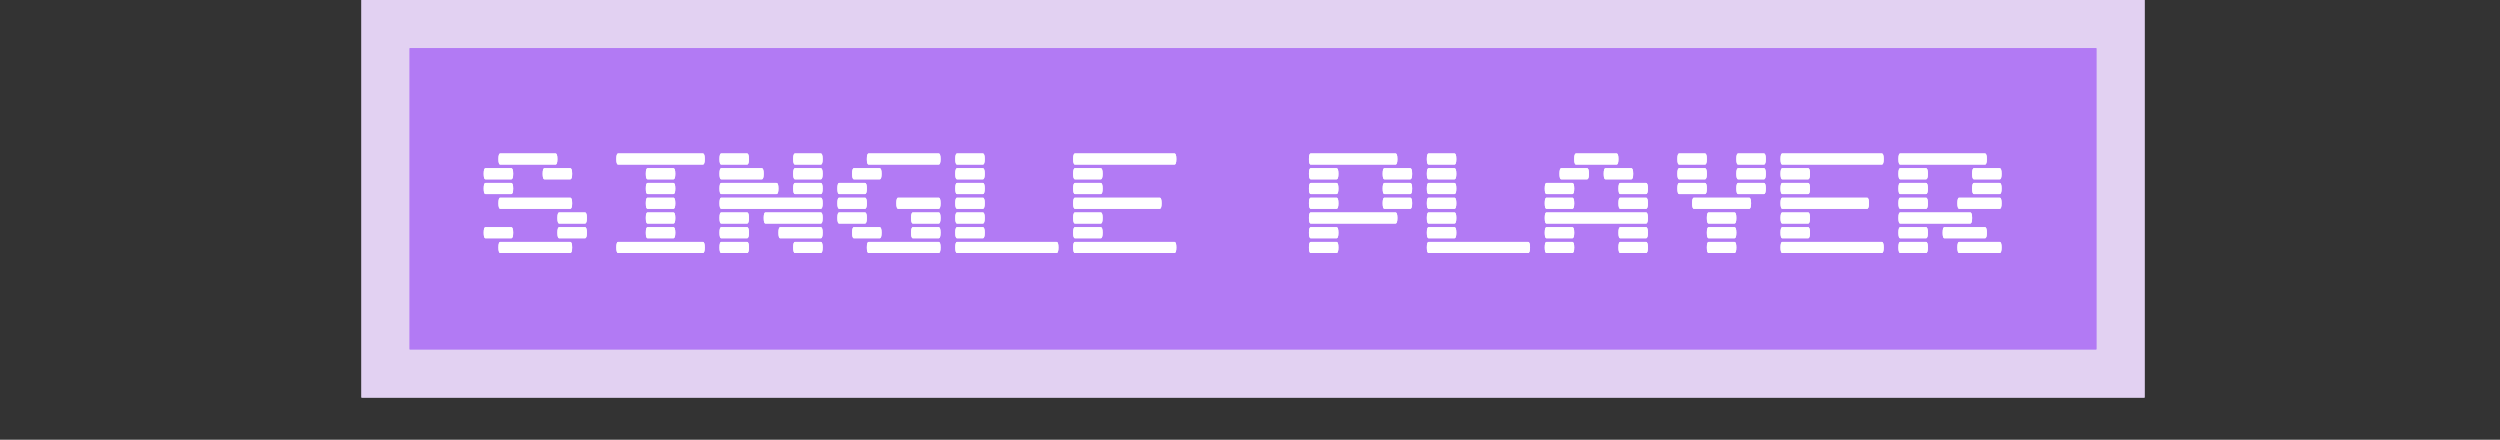 <svg width="415" height="73" viewBox="0 0 415 73" fill="none" xmlns="http://www.w3.org/2000/svg">
<rect x="0" y="0" width="415" height="73" fill="#333333" stroke="none"/>
<rect x="60" width="296" height="66" fill="#E2D1F2"/>
<rect x="60" width="296" height="66" fill="#E2D1F2"/>
<rect x="68" y="8" width="280" height="50" fill="#B27AF4"/>
<rect x="68" y="8" width="280" height="50" fill="#B27AF4"/>
<path d="M80.587 29.765C80.391 29.765 80.293 29.458 80.293 28.845C80.293 28.231 80.391 27.925 80.587 27.925H84.874C85.083 27.925 85.187 28.231 85.187 28.845C85.187 29.458 85.083 29.765 84.874 29.765H80.587ZM90.376 29.765C90.18 29.765 90.081 29.458 90.081 28.845C90.081 28.231 90.18 27.925 90.376 27.925H94.663C94.871 27.925 94.976 28.231 94.976 28.845C94.976 29.458 94.871 29.765 94.663 29.765H90.376ZM83.034 27.317C82.838 27.317 82.74 27.011 82.74 26.397C82.74 25.784 82.838 25.477 83.034 25.477H92.216C92.424 25.477 92.528 25.784 92.528 26.397C92.528 27.011 92.424 27.317 92.216 27.317H83.034ZM80.587 32.212C80.391 32.212 80.293 31.905 80.293 31.292C80.293 30.678 80.391 30.372 80.587 30.372H84.874C85.083 30.372 85.187 30.678 85.187 31.292C85.187 31.905 85.083 32.212 84.874 32.212H80.587ZM92.823 37.106C92.627 37.106 92.528 36.799 92.528 36.186C92.528 35.572 92.627 35.266 92.823 35.266H97.11C97.318 35.266 97.423 35.572 97.423 36.186C97.423 36.799 97.318 37.106 97.11 37.106H92.823ZM83.034 34.659C82.838 34.659 82.74 34.352 82.74 33.739C82.74 33.125 82.838 32.819 83.034 32.819H94.663C94.871 32.819 94.976 33.125 94.976 33.739C94.976 34.352 94.871 34.659 94.663 34.659H83.034ZM80.587 39.553C80.391 39.553 80.293 39.246 80.293 38.633C80.293 38.02 80.391 37.713 80.587 37.713H84.874C85.083 37.713 85.187 38.02 85.187 38.633C85.187 39.246 85.083 39.553 84.874 39.553H80.587ZM92.823 39.553C92.627 39.553 92.528 39.246 92.528 38.633C92.528 38.02 92.627 37.713 92.823 37.713H97.11C97.318 37.713 97.423 38.02 97.423 38.633C97.423 39.246 97.318 39.553 97.11 39.553H92.823ZM83.034 42C82.838 42 82.74 41.693 82.74 41.08C82.74 40.467 82.838 40.16 83.034 40.16H94.663C94.871 40.16 94.976 40.467 94.976 41.08C94.976 41.693 94.871 42 94.663 42H83.034ZM102.605 27.317C102.409 27.317 102.31 27.011 102.31 26.397C102.31 25.784 102.409 25.477 102.605 25.477H116.68C116.889 25.477 116.993 25.784 116.993 26.397C116.993 27.011 116.889 27.317 116.68 27.317H102.605ZM107.499 29.765C107.303 29.765 107.205 29.458 107.205 28.845C107.205 28.231 107.303 27.925 107.499 27.925H111.786C111.995 27.925 112.099 28.231 112.099 28.845C112.099 29.458 111.995 29.765 111.786 29.765H107.499ZM107.499 32.212C107.303 32.212 107.205 31.905 107.205 31.292C107.205 30.678 107.303 30.372 107.499 30.372H111.786C111.995 30.372 112.099 30.678 112.099 31.292C112.099 31.905 111.995 32.212 111.786 32.212H107.499ZM107.499 34.659C107.303 34.659 107.205 34.352 107.205 33.739C107.205 33.125 107.303 32.819 107.499 32.819H111.786C111.995 32.819 112.099 33.125 112.099 33.739C112.099 34.352 111.995 34.659 111.786 34.659H107.499ZM107.499 37.106C107.303 37.106 107.205 36.799 107.205 36.186C107.205 35.572 107.303 35.266 107.499 35.266H111.786C111.995 35.266 112.099 35.572 112.099 36.186C112.099 36.799 111.995 37.106 111.786 37.106H107.499ZM107.499 39.553C107.303 39.553 107.205 39.246 107.205 38.633C107.205 38.02 107.303 37.713 107.499 37.713H111.786C111.995 37.713 112.099 38.02 112.099 38.633C112.099 39.246 111.995 39.553 111.786 39.553H107.499ZM102.605 42C102.409 42 102.31 41.693 102.31 41.08C102.31 40.467 102.409 40.16 102.605 40.16H116.68C116.889 40.16 116.993 40.467 116.993 41.08C116.993 41.693 116.889 42 116.68 42H102.605ZM119.728 29.765C119.532 29.765 119.434 29.458 119.434 28.845C119.434 28.231 119.532 27.925 119.728 27.925H126.462C126.671 27.925 126.775 28.231 126.775 28.845C126.775 29.458 126.671 29.765 126.462 29.765H119.728ZM119.728 32.212C119.532 32.212 119.434 31.905 119.434 31.292C119.434 30.678 119.532 30.372 119.728 30.372H128.909C129.118 30.372 129.222 30.678 129.222 31.292C129.222 31.905 129.118 32.212 128.909 32.212H119.728ZM119.728 37.106C119.532 37.106 119.434 36.799 119.434 36.186C119.434 35.572 119.532 35.266 119.728 35.266H124.015C124.224 35.266 124.328 35.572 124.328 36.186C124.328 36.799 124.224 37.106 124.015 37.106H119.728ZM119.728 39.553C119.532 39.553 119.434 39.246 119.434 38.633C119.434 38.02 119.532 37.713 119.728 37.713H124.015C124.224 37.713 124.328 38.02 124.328 38.633C124.328 39.246 124.224 39.553 124.015 39.553H119.728ZM119.728 27.317C119.532 27.317 119.434 27.011 119.434 26.397C119.434 25.784 119.532 25.477 119.728 25.477H124.015C124.224 25.477 124.328 25.784 124.328 26.397C124.328 27.011 124.224 27.317 124.015 27.317H119.728ZM119.728 42C119.532 42 119.434 41.693 119.434 41.08C119.434 40.467 119.532 40.16 119.728 40.16H124.015C124.224 40.16 124.328 40.467 124.328 41.08C124.328 41.693 124.224 42 124.015 42H119.728ZM131.963 29.765C131.767 29.765 131.669 29.458 131.669 28.845C131.669 28.231 131.767 27.925 131.963 27.925H136.251C136.459 27.925 136.563 28.231 136.563 28.845C136.563 29.458 136.459 29.765 136.251 29.765H131.963ZM127.069 37.106C126.873 37.106 126.775 36.799 126.775 36.186C126.775 35.572 126.873 35.266 127.069 35.266H136.251C136.459 35.266 136.563 35.572 136.563 36.186C136.563 36.799 136.459 37.106 136.251 37.106H127.069ZM129.516 39.553C129.32 39.553 129.222 39.246 129.222 38.633C129.222 38.02 129.32 37.713 129.516 37.713H136.251C136.459 37.713 136.563 38.02 136.563 38.633C136.563 39.246 136.459 39.553 136.251 39.553H129.516ZM131.963 27.317C131.767 27.317 131.669 27.011 131.669 26.397C131.669 25.784 131.767 25.477 131.963 25.477H136.251C136.459 25.477 136.563 25.784 136.563 26.397C136.563 27.011 136.459 27.317 136.251 27.317H131.963ZM131.963 42C131.767 42 131.669 41.693 131.669 41.08C131.669 40.467 131.767 40.16 131.963 40.16H136.251C136.459 40.16 136.563 40.467 136.563 41.08C136.563 41.693 136.459 42 136.251 42H131.963ZM119.728 34.659C119.532 34.659 119.434 34.352 119.434 33.739C119.434 33.125 119.532 32.819 119.728 32.819H136.251C136.459 32.819 136.563 33.125 136.563 33.739C136.563 34.352 136.459 34.659 136.251 34.659H119.728ZM131.963 32.212C131.767 32.212 131.669 31.905 131.669 31.292C131.669 30.678 131.767 30.372 131.963 30.372H136.251C136.459 30.372 136.563 30.678 136.563 31.292C136.563 31.905 136.459 32.212 136.251 32.212H131.963ZM141.745 29.765C141.549 29.765 141.451 29.458 141.451 28.845C141.451 28.231 141.549 27.925 141.745 27.925H146.032C146.241 27.925 146.345 28.231 146.345 28.845C146.345 29.458 146.241 29.765 146.032 29.765H141.745ZM149.087 34.659C148.89 34.659 148.792 34.352 148.792 33.739C148.792 33.125 148.89 32.819 149.087 32.819H155.821C156.029 32.819 156.134 33.125 156.134 33.739C156.134 34.352 156.029 34.659 155.821 34.659H149.087ZM144.192 27.317C143.996 27.317 143.898 27.011 143.898 26.397C143.898 25.784 143.996 25.477 144.192 25.477H155.821C156.029 25.477 156.134 25.784 156.134 26.397C156.134 27.011 156.029 27.317 155.821 27.317H144.192ZM139.298 32.212C139.102 32.212 139.004 31.905 139.004 31.292C139.004 30.678 139.102 30.372 139.298 30.372H143.585C143.794 30.372 143.898 30.678 143.898 31.292C143.898 31.905 143.794 32.212 143.585 32.212H139.298ZM139.298 37.106C139.102 37.106 139.004 36.799 139.004 36.186C139.004 35.572 139.102 35.266 139.298 35.266H143.585C143.794 35.266 143.898 35.572 143.898 36.186C143.898 36.799 143.794 37.106 143.585 37.106H139.298ZM139.298 34.659C139.102 34.659 139.004 34.352 139.004 33.739C139.004 33.125 139.102 32.819 139.298 32.819H143.585C143.794 32.819 143.898 33.125 143.898 33.739C143.898 34.352 143.794 34.659 143.585 34.659H139.298ZM141.745 39.553C141.549 39.553 141.451 39.246 141.451 38.633C141.451 38.02 141.549 37.713 141.745 37.713H146.032C146.241 37.713 146.345 38.02 146.345 38.633C146.345 39.246 146.241 39.553 146.032 39.553H141.745ZM151.534 39.553C151.338 39.553 151.239 39.246 151.239 38.633C151.239 38.02 151.338 37.713 151.534 37.713H155.821C156.029 37.713 156.134 38.02 156.134 38.633C156.134 39.246 156.029 39.553 155.821 39.553H151.534ZM144.192 42C143.996 42 143.898 41.693 143.898 41.08C143.898 40.467 143.996 40.16 144.192 40.16H155.821C156.029 40.16 156.134 40.467 156.134 41.08C156.134 41.693 156.029 42 155.821 42H144.192ZM151.534 37.106C151.338 37.106 151.239 36.799 151.239 36.186C151.239 35.572 151.338 35.266 151.534 35.266H155.821C156.029 35.266 156.134 35.572 156.134 36.186C156.134 36.799 156.029 37.106 155.821 37.106H151.534ZM158.869 29.765C158.672 29.765 158.574 29.458 158.574 28.845C158.574 28.231 158.672 27.925 158.869 27.925H163.156C163.364 27.925 163.468 28.231 163.468 28.845C163.468 29.458 163.364 29.765 163.156 29.765H158.869ZM158.869 27.317C158.672 27.317 158.574 27.011 158.574 26.397C158.574 25.784 158.672 25.477 158.869 25.477H163.156C163.364 25.477 163.468 25.784 163.468 26.397C163.468 27.011 163.364 27.317 163.156 27.317H158.869ZM158.869 32.212C158.672 32.212 158.574 31.905 158.574 31.292C158.574 30.678 158.672 30.372 158.869 30.372H163.156C163.364 30.372 163.468 30.678 163.468 31.292C163.468 31.905 163.364 32.212 163.156 32.212H158.869ZM158.869 37.106C158.672 37.106 158.574 36.799 158.574 36.186C158.574 35.572 158.672 35.266 158.869 35.266H163.156C163.364 35.266 163.468 35.572 163.468 36.186C163.468 36.799 163.364 37.106 163.156 37.106H158.869ZM158.869 34.659C158.672 34.659 158.574 34.352 158.574 33.739C158.574 33.125 158.672 32.819 158.869 32.819H163.156C163.364 32.819 163.468 33.125 163.468 33.739C163.468 34.352 163.364 34.659 163.156 34.659H158.869ZM158.869 39.553C158.672 39.553 158.574 39.246 158.574 38.633C158.574 38.02 158.672 37.713 158.869 37.713H163.156C163.364 37.713 163.468 38.02 163.468 38.633C163.468 39.246 163.364 39.553 163.156 39.553H158.869ZM158.869 42C158.672 42 158.574 41.693 158.574 41.08C158.574 40.467 158.672 40.16 158.869 40.16H175.391C175.6 40.16 175.704 40.467 175.704 41.08C175.704 41.693 175.6 42 175.391 42H158.869ZM178.439 29.765C178.243 29.765 178.145 29.458 178.145 28.845C178.145 28.231 178.243 27.925 178.439 27.925H182.726C182.934 27.925 183.039 28.231 183.039 28.845C183.039 29.458 182.934 29.765 182.726 29.765H178.439ZM178.439 27.317C178.243 27.317 178.145 27.011 178.145 26.397C178.145 25.784 178.243 25.477 178.439 25.477H194.961C195.17 25.477 195.274 25.784 195.274 26.397C195.274 27.011 195.17 27.317 194.961 27.317H178.439ZM178.439 32.212C178.243 32.212 178.145 31.905 178.145 31.292C178.145 30.678 178.243 30.372 178.439 30.372H182.726C182.934 30.372 183.039 30.678 183.039 31.292C183.039 31.905 182.934 32.212 182.726 32.212H178.439ZM178.439 37.106C178.243 37.106 178.145 36.799 178.145 36.186C178.145 35.572 178.243 35.266 178.439 35.266H182.726C182.934 35.266 183.039 35.572 183.039 36.186C183.039 36.799 182.934 37.106 182.726 37.106H178.439ZM178.439 34.659C178.243 34.659 178.145 34.352 178.145 33.739C178.145 33.125 178.243 32.819 178.439 32.819H192.514C192.723 32.819 192.827 33.125 192.827 33.739C192.827 34.352 192.723 34.659 192.514 34.659H178.439ZM178.439 39.553C178.243 39.553 178.145 39.246 178.145 38.633C178.145 38.02 178.243 37.713 178.439 37.713H182.726C182.934 37.713 183.039 38.02 183.039 38.633C183.039 39.246 182.934 39.553 182.726 39.553H178.439ZM178.439 42C178.243 42 178.145 41.693 178.145 41.08C178.145 40.467 178.243 40.16 178.439 40.16H194.961C195.17 40.16 195.274 40.467 195.274 41.08C195.274 41.693 195.17 42 194.961 42H178.439ZM217.58 29.765C217.383 29.765 217.285 29.458 217.285 28.845C217.285 28.231 217.383 27.925 217.58 27.925H221.867C222.075 27.925 222.179 28.231 222.179 28.845C222.179 29.458 222.075 29.765 221.867 29.765H217.58ZM229.815 29.765C229.619 29.765 229.521 29.458 229.521 28.845C229.521 28.231 229.619 27.925 229.815 27.925H234.102C234.311 27.925 234.415 28.231 234.415 28.845C234.415 29.458 234.311 29.765 234.102 29.765H229.815ZM217.58 27.317C217.383 27.317 217.285 27.011 217.285 26.397C217.285 25.784 217.383 25.477 217.58 25.477H231.655C231.864 25.477 231.968 25.784 231.968 26.397C231.968 27.011 231.864 27.317 231.655 27.317H217.58ZM217.58 32.212C217.383 32.212 217.285 31.905 217.285 31.292C217.285 30.678 217.383 30.372 217.58 30.372H221.867C222.075 30.372 222.179 30.678 222.179 31.292C222.179 31.905 222.075 32.212 221.867 32.212H217.58ZM229.815 32.212C229.619 32.212 229.521 31.905 229.521 31.292C229.521 30.678 229.619 30.372 229.815 30.372H234.102C234.311 30.372 234.415 30.678 234.415 31.292C234.415 31.905 234.311 32.212 234.102 32.212H229.815ZM217.58 37.106C217.383 37.106 217.285 36.799 217.285 36.186C217.285 35.572 217.383 35.266 217.58 35.266H231.655C231.864 35.266 231.968 35.572 231.968 36.186C231.968 36.799 231.864 37.106 231.655 37.106H217.58ZM217.58 34.659C217.383 34.659 217.285 34.352 217.285 33.739C217.285 33.125 217.383 32.819 217.58 32.819H221.867C222.075 32.819 222.179 33.125 222.179 33.739C222.179 34.352 222.075 34.659 221.867 34.659H217.58ZM217.58 39.553C217.383 39.553 217.285 39.246 217.285 38.633C217.285 38.02 217.383 37.713 217.58 37.713H221.867C222.075 37.713 222.179 38.02 222.179 38.633C222.179 39.246 222.075 39.553 221.867 39.553H217.58ZM217.58 42C217.383 42 217.285 41.693 217.285 41.08C217.285 40.467 217.383 40.16 217.58 40.16H221.867C222.075 40.16 222.179 40.467 222.179 41.08C222.179 41.693 222.075 42 221.867 42H217.58ZM229.815 34.659C229.619 34.659 229.521 34.352 229.521 33.739C229.521 33.125 229.619 32.819 229.815 32.819H234.102C234.311 32.819 234.415 33.125 234.415 33.739C234.415 34.352 234.311 34.659 234.102 34.659H229.815ZM237.15 29.765C236.954 29.765 236.855 29.458 236.855 28.845C236.855 28.231 236.954 27.925 237.15 27.925H241.437C241.645 27.925 241.75 28.231 241.75 28.845C241.75 29.458 241.645 29.765 241.437 29.765H237.15ZM237.15 27.317C236.954 27.317 236.855 27.011 236.855 26.397C236.855 25.784 236.954 25.477 237.15 25.477H241.437C241.645 25.477 241.75 25.784 241.75 26.397C241.75 27.011 241.645 27.317 241.437 27.317H237.15ZM237.15 32.212C236.954 32.212 236.855 31.905 236.855 31.292C236.855 30.678 236.954 30.372 237.15 30.372H241.437C241.645 30.372 241.75 30.678 241.75 31.292C241.75 31.905 241.645 32.212 241.437 32.212H237.15ZM237.15 37.106C236.954 37.106 236.855 36.799 236.855 36.186C236.855 35.572 236.954 35.266 237.15 35.266H241.437C241.645 35.266 241.75 35.572 241.75 36.186C241.75 36.799 241.645 37.106 241.437 37.106H237.15ZM237.15 34.659C236.954 34.659 236.855 34.352 236.855 33.739C236.855 33.125 236.954 32.819 237.15 32.819H241.437C241.645 32.819 241.75 33.125 241.75 33.739C241.75 34.352 241.645 34.659 241.437 34.659H237.15ZM237.15 39.553C236.954 39.553 236.855 39.246 236.855 38.633C236.855 38.02 236.954 37.713 237.15 37.713H241.437C241.645 37.713 241.75 38.02 241.75 38.633C241.75 39.246 241.645 39.553 241.437 39.553H237.15ZM237.15 42C236.954 42 236.855 41.693 236.855 41.08C236.855 40.467 236.954 40.16 237.15 40.16H253.672C253.881 40.16 253.985 40.467 253.985 41.08C253.985 41.693 253.881 42 253.672 42H237.15ZM259.167 29.765C258.971 29.765 258.873 29.458 258.873 28.845C258.873 28.231 258.971 27.925 259.167 27.925H263.454C263.663 27.925 263.767 28.231 263.767 28.845C263.767 29.458 263.663 29.765 263.454 29.765H259.167ZM266.509 29.765C266.312 29.765 266.214 29.458 266.214 28.845C266.214 28.231 266.312 27.925 266.509 27.925H270.796C271.004 27.925 271.108 28.231 271.108 28.845C271.108 29.458 271.004 29.765 270.796 29.765H266.509ZM261.614 27.317C261.418 27.317 261.32 27.011 261.32 26.397C261.32 25.784 261.418 25.477 261.614 25.477H268.349C268.557 25.477 268.661 25.784 268.661 26.397C268.661 27.011 268.557 27.317 268.349 27.317H261.614ZM256.72 32.212C256.524 32.212 256.426 31.905 256.426 31.292C256.426 30.678 256.524 30.372 256.72 30.372H261.007C261.216 30.372 261.32 30.678 261.32 31.292C261.32 31.905 261.216 32.212 261.007 32.212H256.72ZM268.956 32.212C268.759 32.212 268.661 31.905 268.661 31.292C268.661 30.678 268.759 30.372 268.956 30.372H273.243C273.451 30.372 273.555 30.678 273.555 31.292C273.555 31.905 273.451 32.212 273.243 32.212H268.956ZM256.72 34.659C256.524 34.659 256.426 34.352 256.426 33.739C256.426 33.125 256.524 32.819 256.72 32.819H261.007C261.216 32.819 261.32 33.125 261.32 33.739C261.32 34.352 261.216 34.659 261.007 34.659H256.72ZM268.956 34.659C268.759 34.659 268.661 34.352 268.661 33.739C268.661 33.125 268.759 32.819 268.956 32.819H273.243C273.451 32.819 273.555 33.125 273.555 33.739C273.555 34.352 273.451 34.659 273.243 34.659H268.956ZM256.72 37.106C256.524 37.106 256.426 36.799 256.426 36.186C256.426 35.572 256.524 35.266 256.72 35.266H273.243C273.451 35.266 273.555 35.572 273.555 36.186C273.555 36.799 273.451 37.106 273.243 37.106H256.72ZM256.72 39.553C256.524 39.553 256.426 39.246 256.426 38.633C256.426 38.02 256.524 37.713 256.72 37.713H261.007C261.216 37.713 261.32 38.02 261.32 38.633C261.32 39.246 261.216 39.553 261.007 39.553H256.72ZM268.956 39.553C268.759 39.553 268.661 39.246 268.661 38.633C268.661 38.02 268.759 37.713 268.956 37.713H273.243C273.451 37.713 273.555 38.02 273.555 38.633C273.555 39.246 273.451 39.553 273.243 39.553H268.956ZM256.72 42C256.524 42 256.426 41.693 256.426 41.08C256.426 40.467 256.524 40.16 256.72 40.16H261.007C261.216 40.16 261.32 40.467 261.32 41.08C261.32 41.693 261.216 42 261.007 42H256.72ZM268.956 42C268.759 42 268.661 41.693 268.661 41.08C268.661 40.467 268.759 40.16 268.956 40.16H273.243C273.451 40.16 273.555 40.467 273.555 41.08C273.555 41.693 273.451 42 273.243 42H268.956ZM278.738 27.317C278.541 27.317 278.443 27.011 278.443 26.397C278.443 25.784 278.541 25.477 278.738 25.477H283.025C283.233 25.477 283.337 25.784 283.337 26.397C283.337 27.011 283.233 27.317 283.025 27.317H278.738ZM278.738 29.765C278.541 29.765 278.443 29.458 278.443 28.845C278.443 28.231 278.541 27.925 278.738 27.925H283.025C283.233 27.925 283.337 28.231 283.337 28.845C283.337 29.458 283.233 29.765 283.025 29.765H278.738ZM278.738 32.212C278.541 32.212 278.443 31.905 278.443 31.292C278.443 30.678 278.541 30.372 278.738 30.372H283.025C283.233 30.372 283.337 30.678 283.337 31.292C283.337 31.905 283.233 32.212 283.025 32.212H278.738ZM281.185 34.659C280.988 34.659 280.89 34.352 280.89 33.739C280.89 33.125 280.988 32.819 281.185 32.819H290.366C290.574 32.819 290.679 33.125 290.679 33.739C290.679 34.352 290.574 34.659 290.366 34.659H281.185ZM288.526 27.317C288.33 27.317 288.232 27.011 288.232 26.397C288.232 25.784 288.33 25.477 288.526 25.477H292.813C293.022 25.477 293.126 25.784 293.126 26.397C293.126 27.011 293.022 27.317 292.813 27.317H288.526ZM288.526 29.765C288.33 29.765 288.232 29.458 288.232 28.845C288.232 28.231 288.33 27.925 288.526 27.925H292.813C293.022 27.925 293.126 28.231 293.126 28.845C293.126 29.458 293.022 29.765 292.813 29.765H288.526ZM283.632 37.106C283.436 37.106 283.337 36.799 283.337 36.186C283.337 35.572 283.436 35.266 283.632 35.266H287.919C288.127 35.266 288.232 35.572 288.232 36.186C288.232 36.799 288.127 37.106 287.919 37.106H283.632ZM283.632 39.553C283.436 39.553 283.337 39.246 283.337 38.633C283.337 38.02 283.436 37.713 283.632 37.713H287.919C288.127 37.713 288.232 38.02 288.232 38.633C288.232 39.246 288.127 39.553 287.919 39.553H283.632ZM283.632 42C283.436 42 283.337 41.693 283.337 41.08C283.337 40.467 283.436 40.16 283.632 40.16H287.919C288.127 40.16 288.232 40.467 288.232 41.08C288.232 41.693 288.127 42 287.919 42H283.632ZM288.526 32.212C288.33 32.212 288.232 31.905 288.232 31.292C288.232 30.678 288.33 30.372 288.526 30.372H292.813C293.022 30.372 293.126 30.678 293.126 31.292C293.126 31.905 293.022 32.212 292.813 32.212H288.526ZM295.861 29.765C295.665 29.765 295.566 29.458 295.566 28.845C295.566 28.231 295.665 27.925 295.861 27.925H300.148C300.356 27.925 300.461 28.231 300.461 28.845C300.461 29.458 300.356 29.765 300.148 29.765H295.861ZM295.861 27.317C295.665 27.317 295.566 27.011 295.566 26.397C295.566 25.784 295.665 25.477 295.861 25.477H312.383C312.592 25.477 312.696 25.784 312.696 26.397C312.696 27.011 312.592 27.317 312.383 27.317H295.861ZM295.861 32.212C295.665 32.212 295.566 31.905 295.566 31.292C295.566 30.678 295.665 30.372 295.861 30.372H300.148C300.356 30.372 300.461 30.678 300.461 31.292C300.461 31.905 300.356 32.212 300.148 32.212H295.861ZM295.861 37.106C295.665 37.106 295.566 36.799 295.566 36.186C295.566 35.572 295.665 35.266 295.861 35.266H300.148C300.356 35.266 300.461 35.572 300.461 36.186C300.461 36.799 300.356 37.106 300.148 37.106H295.861ZM295.861 34.659C295.665 34.659 295.566 34.352 295.566 33.739C295.566 33.125 295.665 32.819 295.861 32.819H309.936C310.145 32.819 310.249 33.125 310.249 33.739C310.249 34.352 310.145 34.659 309.936 34.659H295.861ZM295.861 39.553C295.665 39.553 295.566 39.246 295.566 38.633C295.566 38.02 295.665 37.713 295.861 37.713H300.148C300.356 37.713 300.461 38.02 300.461 38.633C300.461 39.246 300.356 39.553 300.148 39.553H295.861ZM295.861 42C295.665 42 295.566 41.693 295.566 41.08C295.566 40.467 295.665 40.16 295.861 40.16H312.383C312.592 40.16 312.696 40.467 312.696 41.08C312.696 41.693 312.592 42 312.383 42H295.861ZM315.431 29.765C315.235 29.765 315.137 29.458 315.137 28.845C315.137 28.231 315.235 27.925 315.431 27.925H319.718C319.927 27.925 320.031 28.231 320.031 28.845C320.031 29.458 319.927 29.765 319.718 29.765H315.431ZM327.667 29.765C327.47 29.765 327.372 29.458 327.372 28.845C327.372 28.231 327.47 27.925 327.667 27.925H331.954C332.162 27.925 332.266 28.231 332.266 28.845C332.266 29.458 332.162 29.765 331.954 29.765H327.667ZM315.431 27.317C315.235 27.317 315.137 27.011 315.137 26.397C315.137 25.784 315.235 25.477 315.431 25.477H329.507C329.715 25.477 329.819 25.784 329.819 26.397C329.819 27.011 329.715 27.317 329.507 27.317H315.431ZM315.431 32.212C315.235 32.212 315.137 31.905 315.137 31.292C315.137 30.678 315.235 30.372 315.431 30.372H319.718C319.927 30.372 320.031 30.678 320.031 31.292C320.031 31.905 319.927 32.212 319.718 32.212H315.431ZM327.667 32.212C327.47 32.212 327.372 31.905 327.372 31.292C327.372 30.678 327.47 30.372 327.667 30.372H331.954C332.162 30.372 332.266 30.678 332.266 31.292C332.266 31.905 332.162 32.212 331.954 32.212H327.667ZM315.431 37.106C315.235 37.106 315.137 36.799 315.137 36.186C315.137 35.572 315.235 35.266 315.431 35.266H327.059C327.268 35.266 327.372 35.572 327.372 36.186C327.372 36.799 327.268 37.106 327.059 37.106H315.431ZM315.431 34.659C315.235 34.659 315.137 34.352 315.137 33.739C315.137 33.125 315.235 32.819 315.431 32.819H319.718C319.927 32.819 320.031 33.125 320.031 33.739C320.031 34.352 319.927 34.659 319.718 34.659H315.431ZM315.431 39.553C315.235 39.553 315.137 39.246 315.137 38.633C315.137 38.02 315.235 37.713 315.431 37.713H319.718C319.927 37.713 320.031 38.02 320.031 38.633C320.031 39.246 319.927 39.553 319.718 39.553H315.431ZM322.772 39.553C322.576 39.553 322.478 39.246 322.478 38.633C322.478 38.02 322.576 37.713 322.772 37.713H329.507C329.715 37.713 329.819 38.02 329.819 38.633C329.819 39.246 329.715 39.553 329.507 39.553H322.772ZM315.431 42C315.235 42 315.137 41.693 315.137 41.08C315.137 40.467 315.235 40.16 315.431 40.16H319.718C319.927 40.16 320.031 40.467 320.031 41.08C320.031 41.693 319.927 42 319.718 42H315.431ZM325.22 34.659C325.023 34.659 324.925 34.352 324.925 33.739C324.925 33.125 325.023 32.819 325.22 32.819H331.954C332.162 32.819 332.266 33.125 332.266 33.739C332.266 34.352 332.162 34.659 331.954 34.659H325.22ZM325.22 42C325.023 42 324.925 41.693 324.925 41.08C324.925 40.467 325.023 40.16 325.22 40.16H331.954C332.162 40.16 332.266 40.467 332.266 41.08C332.266 41.693 332.162 42 331.954 42H325.22Z" fill="white"/>
<path d="M80.587 29.765C80.391 29.765 80.293 29.458 80.293 28.845C80.293 28.231 80.391 27.925 80.587 27.925H84.874C85.083 27.925 85.187 28.231 85.187 28.845C85.187 29.458 85.083 29.765 84.874 29.765H80.587ZM90.376 29.765C90.18 29.765 90.081 29.458 90.081 28.845C90.081 28.231 90.18 27.925 90.376 27.925H94.663C94.871 27.925 94.976 28.231 94.976 28.845C94.976 29.458 94.871 29.765 94.663 29.765H90.376ZM83.034 27.317C82.838 27.317 82.74 27.011 82.74 26.397C82.74 25.784 82.838 25.477 83.034 25.477H92.216C92.424 25.477 92.528 25.784 92.528 26.397C92.528 27.011 92.424 27.317 92.216 27.317H83.034ZM80.587 32.212C80.391 32.212 80.293 31.905 80.293 31.292C80.293 30.678 80.391 30.372 80.587 30.372H84.874C85.083 30.372 85.187 30.678 85.187 31.292C85.187 31.905 85.083 32.212 84.874 32.212H80.587ZM92.823 37.106C92.627 37.106 92.528 36.799 92.528 36.186C92.528 35.572 92.627 35.266 92.823 35.266H97.11C97.318 35.266 97.423 35.572 97.423 36.186C97.423 36.799 97.318 37.106 97.11 37.106H92.823ZM83.034 34.659C82.838 34.659 82.74 34.352 82.74 33.739C82.74 33.125 82.838 32.819 83.034 32.819H94.663C94.871 32.819 94.976 33.125 94.976 33.739C94.976 34.352 94.871 34.659 94.663 34.659H83.034ZM80.587 39.553C80.391 39.553 80.293 39.246 80.293 38.633C80.293 38.02 80.391 37.713 80.587 37.713H84.874C85.083 37.713 85.187 38.02 85.187 38.633C85.187 39.246 85.083 39.553 84.874 39.553H80.587ZM92.823 39.553C92.627 39.553 92.528 39.246 92.528 38.633C92.528 38.02 92.627 37.713 92.823 37.713H97.11C97.318 37.713 97.423 38.02 97.423 38.633C97.423 39.246 97.318 39.553 97.11 39.553H92.823ZM83.034 42C82.838 42 82.74 41.693 82.74 41.08C82.74 40.467 82.838 40.16 83.034 40.16H94.663C94.871 40.16 94.976 40.467 94.976 41.08C94.976 41.693 94.871 42 94.663 42H83.034ZM102.605 27.317C102.409 27.317 102.31 27.011 102.31 26.397C102.31 25.784 102.409 25.477 102.605 25.477H116.68C116.889 25.477 116.993 25.784 116.993 26.397C116.993 27.011 116.889 27.317 116.68 27.317H102.605ZM107.499 29.765C107.303 29.765 107.205 29.458 107.205 28.845C107.205 28.231 107.303 27.925 107.499 27.925H111.786C111.995 27.925 112.099 28.231 112.099 28.845C112.099 29.458 111.995 29.765 111.786 29.765H107.499ZM107.499 32.212C107.303 32.212 107.205 31.905 107.205 31.292C107.205 30.678 107.303 30.372 107.499 30.372H111.786C111.995 30.372 112.099 30.678 112.099 31.292C112.099 31.905 111.995 32.212 111.786 32.212H107.499ZM107.499 34.659C107.303 34.659 107.205 34.352 107.205 33.739C107.205 33.125 107.303 32.819 107.499 32.819H111.786C111.995 32.819 112.099 33.125 112.099 33.739C112.099 34.352 111.995 34.659 111.786 34.659H107.499ZM107.499 37.106C107.303 37.106 107.205 36.799 107.205 36.186C107.205 35.572 107.303 35.266 107.499 35.266H111.786C111.995 35.266 112.099 35.572 112.099 36.186C112.099 36.799 111.995 37.106 111.786 37.106H107.499ZM107.499 39.553C107.303 39.553 107.205 39.246 107.205 38.633C107.205 38.02 107.303 37.713 107.499 37.713H111.786C111.995 37.713 112.099 38.02 112.099 38.633C112.099 39.246 111.995 39.553 111.786 39.553H107.499ZM102.605 42C102.409 42 102.31 41.693 102.31 41.08C102.31 40.467 102.409 40.16 102.605 40.16H116.68C116.889 40.16 116.993 40.467 116.993 41.08C116.993 41.693 116.889 42 116.68 42H102.605ZM119.728 29.765C119.532 29.765 119.434 29.458 119.434 28.845C119.434 28.231 119.532 27.925 119.728 27.925H126.462C126.671 27.925 126.775 28.231 126.775 28.845C126.775 29.458 126.671 29.765 126.462 29.765H119.728ZM119.728 32.212C119.532 32.212 119.434 31.905 119.434 31.292C119.434 30.678 119.532 30.372 119.728 30.372H128.909C129.118 30.372 129.222 30.678 129.222 31.292C129.222 31.905 129.118 32.212 128.909 32.212H119.728ZM119.728 37.106C119.532 37.106 119.434 36.799 119.434 36.186C119.434 35.572 119.532 35.266 119.728 35.266H124.015C124.224 35.266 124.328 35.572 124.328 36.186C124.328 36.799 124.224 37.106 124.015 37.106H119.728ZM119.728 39.553C119.532 39.553 119.434 39.246 119.434 38.633C119.434 38.02 119.532 37.713 119.728 37.713H124.015C124.224 37.713 124.328 38.02 124.328 38.633C124.328 39.246 124.224 39.553 124.015 39.553H119.728ZM119.728 27.317C119.532 27.317 119.434 27.011 119.434 26.397C119.434 25.784 119.532 25.477 119.728 25.477H124.015C124.224 25.477 124.328 25.784 124.328 26.397C124.328 27.011 124.224 27.317 124.015 27.317H119.728ZM119.728 42C119.532 42 119.434 41.693 119.434 41.08C119.434 40.467 119.532 40.16 119.728 40.16H124.015C124.224 40.16 124.328 40.467 124.328 41.08C124.328 41.693 124.224 42 124.015 42H119.728ZM131.963 29.765C131.767 29.765 131.669 29.458 131.669 28.845C131.669 28.231 131.767 27.925 131.963 27.925H136.251C136.459 27.925 136.563 28.231 136.563 28.845C136.563 29.458 136.459 29.765 136.251 29.765H131.963ZM127.069 37.106C126.873 37.106 126.775 36.799 126.775 36.186C126.775 35.572 126.873 35.266 127.069 35.266H136.251C136.459 35.266 136.563 35.572 136.563 36.186C136.563 36.799 136.459 37.106 136.251 37.106H127.069ZM129.516 39.553C129.32 39.553 129.222 39.246 129.222 38.633C129.222 38.02 129.32 37.713 129.516 37.713H136.251C136.459 37.713 136.563 38.02 136.563 38.633C136.563 39.246 136.459 39.553 136.251 39.553H129.516ZM131.963 27.317C131.767 27.317 131.669 27.011 131.669 26.397C131.669 25.784 131.767 25.477 131.963 25.477H136.251C136.459 25.477 136.563 25.784 136.563 26.397C136.563 27.011 136.459 27.317 136.251 27.317H131.963ZM131.963 42C131.767 42 131.669 41.693 131.669 41.08C131.669 40.467 131.767 40.16 131.963 40.16H136.251C136.459 40.16 136.563 40.467 136.563 41.08C136.563 41.693 136.459 42 136.251 42H131.963ZM119.728 34.659C119.532 34.659 119.434 34.352 119.434 33.739C119.434 33.125 119.532 32.819 119.728 32.819H136.251C136.459 32.819 136.563 33.125 136.563 33.739C136.563 34.352 136.459 34.659 136.251 34.659H119.728ZM131.963 32.212C131.767 32.212 131.669 31.905 131.669 31.292C131.669 30.678 131.767 30.372 131.963 30.372H136.251C136.459 30.372 136.563 30.678 136.563 31.292C136.563 31.905 136.459 32.212 136.251 32.212H131.963ZM141.745 29.765C141.549 29.765 141.451 29.458 141.451 28.845C141.451 28.231 141.549 27.925 141.745 27.925H146.032C146.241 27.925 146.345 28.231 146.345 28.845C146.345 29.458 146.241 29.765 146.032 29.765H141.745ZM149.087 34.659C148.89 34.659 148.792 34.352 148.792 33.739C148.792 33.125 148.89 32.819 149.087 32.819H155.821C156.029 32.819 156.134 33.125 156.134 33.739C156.134 34.352 156.029 34.659 155.821 34.659H149.087ZM144.192 27.317C143.996 27.317 143.898 27.011 143.898 26.397C143.898 25.784 143.996 25.477 144.192 25.477H155.821C156.029 25.477 156.134 25.784 156.134 26.397C156.134 27.011 156.029 27.317 155.821 27.317H144.192ZM139.298 32.212C139.102 32.212 139.004 31.905 139.004 31.292C139.004 30.678 139.102 30.372 139.298 30.372H143.585C143.794 30.372 143.898 30.678 143.898 31.292C143.898 31.905 143.794 32.212 143.585 32.212H139.298ZM139.298 37.106C139.102 37.106 139.004 36.799 139.004 36.186C139.004 35.572 139.102 35.266 139.298 35.266H143.585C143.794 35.266 143.898 35.572 143.898 36.186C143.898 36.799 143.794 37.106 143.585 37.106H139.298ZM139.298 34.659C139.102 34.659 139.004 34.352 139.004 33.739C139.004 33.125 139.102 32.819 139.298 32.819H143.585C143.794 32.819 143.898 33.125 143.898 33.739C143.898 34.352 143.794 34.659 143.585 34.659H139.298ZM141.745 39.553C141.549 39.553 141.451 39.246 141.451 38.633C141.451 38.02 141.549 37.713 141.745 37.713H146.032C146.241 37.713 146.345 38.02 146.345 38.633C146.345 39.246 146.241 39.553 146.032 39.553H141.745ZM151.534 39.553C151.338 39.553 151.239 39.246 151.239 38.633C151.239 38.02 151.338 37.713 151.534 37.713H155.821C156.029 37.713 156.134 38.02 156.134 38.633C156.134 39.246 156.029 39.553 155.821 39.553H151.534ZM144.192 42C143.996 42 143.898 41.693 143.898 41.08C143.898 40.467 143.996 40.16 144.192 40.16H155.821C156.029 40.16 156.134 40.467 156.134 41.08C156.134 41.693 156.029 42 155.821 42H144.192ZM151.534 37.106C151.338 37.106 151.239 36.799 151.239 36.186C151.239 35.572 151.338 35.266 151.534 35.266H155.821C156.029 35.266 156.134 35.572 156.134 36.186C156.134 36.799 156.029 37.106 155.821 37.106H151.534ZM158.869 29.765C158.672 29.765 158.574 29.458 158.574 28.845C158.574 28.231 158.672 27.925 158.869 27.925H163.156C163.364 27.925 163.468 28.231 163.468 28.845C163.468 29.458 163.364 29.765 163.156 29.765H158.869ZM158.869 27.317C158.672 27.317 158.574 27.011 158.574 26.397C158.574 25.784 158.672 25.477 158.869 25.477H163.156C163.364 25.477 163.468 25.784 163.468 26.397C163.468 27.011 163.364 27.317 163.156 27.317H158.869ZM158.869 32.212C158.672 32.212 158.574 31.905 158.574 31.292C158.574 30.678 158.672 30.372 158.869 30.372H163.156C163.364 30.372 163.468 30.678 163.468 31.292C163.468 31.905 163.364 32.212 163.156 32.212H158.869ZM158.869 37.106C158.672 37.106 158.574 36.799 158.574 36.186C158.574 35.572 158.672 35.266 158.869 35.266H163.156C163.364 35.266 163.468 35.572 163.468 36.186C163.468 36.799 163.364 37.106 163.156 37.106H158.869ZM158.869 34.659C158.672 34.659 158.574 34.352 158.574 33.739C158.574 33.125 158.672 32.819 158.869 32.819H163.156C163.364 32.819 163.468 33.125 163.468 33.739C163.468 34.352 163.364 34.659 163.156 34.659H158.869ZM158.869 39.553C158.672 39.553 158.574 39.246 158.574 38.633C158.574 38.02 158.672 37.713 158.869 37.713H163.156C163.364 37.713 163.468 38.02 163.468 38.633C163.468 39.246 163.364 39.553 163.156 39.553H158.869ZM158.869 42C158.672 42 158.574 41.693 158.574 41.08C158.574 40.467 158.672 40.16 158.869 40.16H175.391C175.6 40.16 175.704 40.467 175.704 41.08C175.704 41.693 175.6 42 175.391 42H158.869ZM178.439 29.765C178.243 29.765 178.145 29.458 178.145 28.845C178.145 28.231 178.243 27.925 178.439 27.925H182.726C182.934 27.925 183.039 28.231 183.039 28.845C183.039 29.458 182.934 29.765 182.726 29.765H178.439ZM178.439 27.317C178.243 27.317 178.145 27.011 178.145 26.397C178.145 25.784 178.243 25.477 178.439 25.477H194.961C195.17 25.477 195.274 25.784 195.274 26.397C195.274 27.011 195.17 27.317 194.961 27.317H178.439ZM178.439 32.212C178.243 32.212 178.145 31.905 178.145 31.292C178.145 30.678 178.243 30.372 178.439 30.372H182.726C182.934 30.372 183.039 30.678 183.039 31.292C183.039 31.905 182.934 32.212 182.726 32.212H178.439ZM178.439 37.106C178.243 37.106 178.145 36.799 178.145 36.186C178.145 35.572 178.243 35.266 178.439 35.266H182.726C182.934 35.266 183.039 35.572 183.039 36.186C183.039 36.799 182.934 37.106 182.726 37.106H178.439ZM178.439 34.659C178.243 34.659 178.145 34.352 178.145 33.739C178.145 33.125 178.243 32.819 178.439 32.819H192.514C192.723 32.819 192.827 33.125 192.827 33.739C192.827 34.352 192.723 34.659 192.514 34.659H178.439ZM178.439 39.553C178.243 39.553 178.145 39.246 178.145 38.633C178.145 38.02 178.243 37.713 178.439 37.713H182.726C182.934 37.713 183.039 38.02 183.039 38.633C183.039 39.246 182.934 39.553 182.726 39.553H178.439ZM178.439 42C178.243 42 178.145 41.693 178.145 41.08C178.145 40.467 178.243 40.16 178.439 40.16H194.961C195.17 40.16 195.274 40.467 195.274 41.08C195.274 41.693 195.17 42 194.961 42H178.439ZM217.58 29.765C217.383 29.765 217.285 29.458 217.285 28.845C217.285 28.231 217.383 27.925 217.58 27.925H221.867C222.075 27.925 222.179 28.231 222.179 28.845C222.179 29.458 222.075 29.765 221.867 29.765H217.58ZM229.815 29.765C229.619 29.765 229.521 29.458 229.521 28.845C229.521 28.231 229.619 27.925 229.815 27.925H234.102C234.311 27.925 234.415 28.231 234.415 28.845C234.415 29.458 234.311 29.765 234.102 29.765H229.815ZM217.58 27.317C217.383 27.317 217.285 27.011 217.285 26.397C217.285 25.784 217.383 25.477 217.58 25.477H231.655C231.864 25.477 231.968 25.784 231.968 26.397C231.968 27.011 231.864 27.317 231.655 27.317H217.58ZM217.58 32.212C217.383 32.212 217.285 31.905 217.285 31.292C217.285 30.678 217.383 30.372 217.58 30.372H221.867C222.075 30.372 222.179 30.678 222.179 31.292C222.179 31.905 222.075 32.212 221.867 32.212H217.58ZM229.815 32.212C229.619 32.212 229.521 31.905 229.521 31.292C229.521 30.678 229.619 30.372 229.815 30.372H234.102C234.311 30.372 234.415 30.678 234.415 31.292C234.415 31.905 234.311 32.212 234.102 32.212H229.815ZM217.58 37.106C217.383 37.106 217.285 36.799 217.285 36.186C217.285 35.572 217.383 35.266 217.58 35.266H231.655C231.864 35.266 231.968 35.572 231.968 36.186C231.968 36.799 231.864 37.106 231.655 37.106H217.58ZM217.58 34.659C217.383 34.659 217.285 34.352 217.285 33.739C217.285 33.125 217.383 32.819 217.58 32.819H221.867C222.075 32.819 222.179 33.125 222.179 33.739C222.179 34.352 222.075 34.659 221.867 34.659H217.58ZM217.58 39.553C217.383 39.553 217.285 39.246 217.285 38.633C217.285 38.02 217.383 37.713 217.58 37.713H221.867C222.075 37.713 222.179 38.02 222.179 38.633C222.179 39.246 222.075 39.553 221.867 39.553H217.58ZM217.58 42C217.383 42 217.285 41.693 217.285 41.08C217.285 40.467 217.383 40.16 217.58 40.16H221.867C222.075 40.16 222.179 40.467 222.179 41.08C222.179 41.693 222.075 42 221.867 42H217.58ZM229.815 34.659C229.619 34.659 229.521 34.352 229.521 33.739C229.521 33.125 229.619 32.819 229.815 32.819H234.102C234.311 32.819 234.415 33.125 234.415 33.739C234.415 34.352 234.311 34.659 234.102 34.659H229.815ZM237.15 29.765C236.954 29.765 236.855 29.458 236.855 28.845C236.855 28.231 236.954 27.925 237.15 27.925H241.437C241.645 27.925 241.75 28.231 241.75 28.845C241.75 29.458 241.645 29.765 241.437 29.765H237.15ZM237.15 27.317C236.954 27.317 236.855 27.011 236.855 26.397C236.855 25.784 236.954 25.477 237.15 25.477H241.437C241.645 25.477 241.75 25.784 241.75 26.397C241.75 27.011 241.645 27.317 241.437 27.317H237.15ZM237.15 32.212C236.954 32.212 236.855 31.905 236.855 31.292C236.855 30.678 236.954 30.372 237.15 30.372H241.437C241.645 30.372 241.75 30.678 241.75 31.292C241.75 31.905 241.645 32.212 241.437 32.212H237.15ZM237.15 37.106C236.954 37.106 236.855 36.799 236.855 36.186C236.855 35.572 236.954 35.266 237.15 35.266H241.437C241.645 35.266 241.75 35.572 241.75 36.186C241.75 36.799 241.645 37.106 241.437 37.106H237.15ZM237.15 34.659C236.954 34.659 236.855 34.352 236.855 33.739C236.855 33.125 236.954 32.819 237.15 32.819H241.437C241.645 32.819 241.75 33.125 241.75 33.739C241.75 34.352 241.645 34.659 241.437 34.659H237.15ZM237.15 39.553C236.954 39.553 236.855 39.246 236.855 38.633C236.855 38.02 236.954 37.713 237.15 37.713H241.437C241.645 37.713 241.75 38.02 241.75 38.633C241.75 39.246 241.645 39.553 241.437 39.553H237.15ZM237.15 42C236.954 42 236.855 41.693 236.855 41.08C236.855 40.467 236.954 40.16 237.15 40.16H253.672C253.881 40.16 253.985 40.467 253.985 41.08C253.985 41.693 253.881 42 253.672 42H237.15ZM259.167 29.765C258.971 29.765 258.873 29.458 258.873 28.845C258.873 28.231 258.971 27.925 259.167 27.925H263.454C263.663 27.925 263.767 28.231 263.767 28.845C263.767 29.458 263.663 29.765 263.454 29.765H259.167ZM266.509 29.765C266.312 29.765 266.214 29.458 266.214 28.845C266.214 28.231 266.312 27.925 266.509 27.925H270.796C271.004 27.925 271.108 28.231 271.108 28.845C271.108 29.458 271.004 29.765 270.796 29.765H266.509ZM261.614 27.317C261.418 27.317 261.32 27.011 261.32 26.397C261.32 25.784 261.418 25.477 261.614 25.477H268.349C268.557 25.477 268.661 25.784 268.661 26.397C268.661 27.011 268.557 27.317 268.349 27.317H261.614ZM256.72 32.212C256.524 32.212 256.426 31.905 256.426 31.292C256.426 30.678 256.524 30.372 256.72 30.372H261.007C261.216 30.372 261.32 30.678 261.32 31.292C261.32 31.905 261.216 32.212 261.007 32.212H256.72ZM268.956 32.212C268.759 32.212 268.661 31.905 268.661 31.292C268.661 30.678 268.759 30.372 268.956 30.372H273.243C273.451 30.372 273.555 30.678 273.555 31.292C273.555 31.905 273.451 32.212 273.243 32.212H268.956ZM256.72 34.659C256.524 34.659 256.426 34.352 256.426 33.739C256.426 33.125 256.524 32.819 256.72 32.819H261.007C261.216 32.819 261.32 33.125 261.32 33.739C261.32 34.352 261.216 34.659 261.007 34.659H256.72ZM268.956 34.659C268.759 34.659 268.661 34.352 268.661 33.739C268.661 33.125 268.759 32.819 268.956 32.819H273.243C273.451 32.819 273.555 33.125 273.555 33.739C273.555 34.352 273.451 34.659 273.243 34.659H268.956ZM256.72 37.106C256.524 37.106 256.426 36.799 256.426 36.186C256.426 35.572 256.524 35.266 256.72 35.266H273.243C273.451 35.266 273.555 35.572 273.555 36.186C273.555 36.799 273.451 37.106 273.243 37.106H256.72ZM256.72 39.553C256.524 39.553 256.426 39.246 256.426 38.633C256.426 38.02 256.524 37.713 256.72 37.713H261.007C261.216 37.713 261.32 38.02 261.32 38.633C261.32 39.246 261.216 39.553 261.007 39.553H256.72ZM268.956 39.553C268.759 39.553 268.661 39.246 268.661 38.633C268.661 38.02 268.759 37.713 268.956 37.713H273.243C273.451 37.713 273.555 38.02 273.555 38.633C273.555 39.246 273.451 39.553 273.243 39.553H268.956ZM256.72 42C256.524 42 256.426 41.693 256.426 41.08C256.426 40.467 256.524 40.16 256.72 40.16H261.007C261.216 40.16 261.32 40.467 261.32 41.08C261.32 41.693 261.216 42 261.007 42H256.72ZM268.956 42C268.759 42 268.661 41.693 268.661 41.08C268.661 40.467 268.759 40.16 268.956 40.16H273.243C273.451 40.16 273.555 40.467 273.555 41.08C273.555 41.693 273.451 42 273.243 42H268.956ZM278.738 27.317C278.541 27.317 278.443 27.011 278.443 26.397C278.443 25.784 278.541 25.477 278.738 25.477H283.025C283.233 25.477 283.337 25.784 283.337 26.397C283.337 27.011 283.233 27.317 283.025 27.317H278.738ZM278.738 29.765C278.541 29.765 278.443 29.458 278.443 28.845C278.443 28.231 278.541 27.925 278.738 27.925H283.025C283.233 27.925 283.337 28.231 283.337 28.845C283.337 29.458 283.233 29.765 283.025 29.765H278.738ZM278.738 32.212C278.541 32.212 278.443 31.905 278.443 31.292C278.443 30.678 278.541 30.372 278.738 30.372H283.025C283.233 30.372 283.337 30.678 283.337 31.292C283.337 31.905 283.233 32.212 283.025 32.212H278.738ZM281.185 34.659C280.988 34.659 280.89 34.352 280.89 33.739C280.89 33.125 280.988 32.819 281.185 32.819H290.366C290.574 32.819 290.679 33.125 290.679 33.739C290.679 34.352 290.574 34.659 290.366 34.659H281.185ZM288.526 27.317C288.33 27.317 288.232 27.011 288.232 26.397C288.232 25.784 288.33 25.477 288.526 25.477H292.813C293.022 25.477 293.126 25.784 293.126 26.397C293.126 27.011 293.022 27.317 292.813 27.317H288.526ZM288.526 29.765C288.33 29.765 288.232 29.458 288.232 28.845C288.232 28.231 288.33 27.925 288.526 27.925H292.813C293.022 27.925 293.126 28.231 293.126 28.845C293.126 29.458 293.022 29.765 292.813 29.765H288.526ZM283.632 37.106C283.436 37.106 283.337 36.799 283.337 36.186C283.337 35.572 283.436 35.266 283.632 35.266H287.919C288.127 35.266 288.232 35.572 288.232 36.186C288.232 36.799 288.127 37.106 287.919 37.106H283.632ZM283.632 39.553C283.436 39.553 283.337 39.246 283.337 38.633C283.337 38.02 283.436 37.713 283.632 37.713H287.919C288.127 37.713 288.232 38.02 288.232 38.633C288.232 39.246 288.127 39.553 287.919 39.553H283.632ZM283.632 42C283.436 42 283.337 41.693 283.337 41.08C283.337 40.467 283.436 40.16 283.632 40.16H287.919C288.127 40.16 288.232 40.467 288.232 41.08C288.232 41.693 288.127 42 287.919 42H283.632ZM288.526 32.212C288.33 32.212 288.232 31.905 288.232 31.292C288.232 30.678 288.33 30.372 288.526 30.372H292.813C293.022 30.372 293.126 30.678 293.126 31.292C293.126 31.905 293.022 32.212 292.813 32.212H288.526ZM295.861 29.765C295.665 29.765 295.566 29.458 295.566 28.845C295.566 28.231 295.665 27.925 295.861 27.925H300.148C300.356 27.925 300.461 28.231 300.461 28.845C300.461 29.458 300.356 29.765 300.148 29.765H295.861ZM295.861 27.317C295.665 27.317 295.566 27.011 295.566 26.397C295.566 25.784 295.665 25.477 295.861 25.477H312.383C312.592 25.477 312.696 25.784 312.696 26.397C312.696 27.011 312.592 27.317 312.383 27.317H295.861ZM295.861 32.212C295.665 32.212 295.566 31.905 295.566 31.292C295.566 30.678 295.665 30.372 295.861 30.372H300.148C300.356 30.372 300.461 30.678 300.461 31.292C300.461 31.905 300.356 32.212 300.148 32.212H295.861ZM295.861 37.106C295.665 37.106 295.566 36.799 295.566 36.186C295.566 35.572 295.665 35.266 295.861 35.266H300.148C300.356 35.266 300.461 35.572 300.461 36.186C300.461 36.799 300.356 37.106 300.148 37.106H295.861ZM295.861 34.659C295.665 34.659 295.566 34.352 295.566 33.739C295.566 33.125 295.665 32.819 295.861 32.819H309.936C310.145 32.819 310.249 33.125 310.249 33.739C310.249 34.352 310.145 34.659 309.936 34.659H295.861ZM295.861 39.553C295.665 39.553 295.566 39.246 295.566 38.633C295.566 38.02 295.665 37.713 295.861 37.713H300.148C300.356 37.713 300.461 38.02 300.461 38.633C300.461 39.246 300.356 39.553 300.148 39.553H295.861ZM295.861 42C295.665 42 295.566 41.693 295.566 41.08C295.566 40.467 295.665 40.16 295.861 40.16H312.383C312.592 40.16 312.696 40.467 312.696 41.08C312.696 41.693 312.592 42 312.383 42H295.861ZM315.431 29.765C315.235 29.765 315.137 29.458 315.137 28.845C315.137 28.231 315.235 27.925 315.431 27.925H319.718C319.927 27.925 320.031 28.231 320.031 28.845C320.031 29.458 319.927 29.765 319.718 29.765H315.431ZM327.667 29.765C327.47 29.765 327.372 29.458 327.372 28.845C327.372 28.231 327.47 27.925 327.667 27.925H331.954C332.162 27.925 332.266 28.231 332.266 28.845C332.266 29.458 332.162 29.765 331.954 29.765H327.667ZM315.431 27.317C315.235 27.317 315.137 27.011 315.137 26.397C315.137 25.784 315.235 25.477 315.431 25.477H329.507C329.715 25.477 329.819 25.784 329.819 26.397C329.819 27.011 329.715 27.317 329.507 27.317H315.431ZM315.431 32.212C315.235 32.212 315.137 31.905 315.137 31.292C315.137 30.678 315.235 30.372 315.431 30.372H319.718C319.927 30.372 320.031 30.678 320.031 31.292C320.031 31.905 319.927 32.212 319.718 32.212H315.431ZM327.667 32.212C327.47 32.212 327.372 31.905 327.372 31.292C327.372 30.678 327.47 30.372 327.667 30.372H331.954C332.162 30.372 332.266 30.678 332.266 31.292C332.266 31.905 332.162 32.212 331.954 32.212H327.667ZM315.431 37.106C315.235 37.106 315.137 36.799 315.137 36.186C315.137 35.572 315.235 35.266 315.431 35.266H327.059C327.268 35.266 327.372 35.572 327.372 36.186C327.372 36.799 327.268 37.106 327.059 37.106H315.431ZM315.431 34.659C315.235 34.659 315.137 34.352 315.137 33.739C315.137 33.125 315.235 32.819 315.431 32.819H319.718C319.927 32.819 320.031 33.125 320.031 33.739C320.031 34.352 319.927 34.659 319.718 34.659H315.431ZM315.431 39.553C315.235 39.553 315.137 39.246 315.137 38.633C315.137 38.02 315.235 37.713 315.431 37.713H319.718C319.927 37.713 320.031 38.02 320.031 38.633C320.031 39.246 319.927 39.553 319.718 39.553H315.431ZM322.772 39.553C322.576 39.553 322.478 39.246 322.478 38.633C322.478 38.02 322.576 37.713 322.772 37.713H329.507C329.715 37.713 329.819 38.02 329.819 38.633C329.819 39.246 329.715 39.553 329.507 39.553H322.772ZM315.431 42C315.235 42 315.137 41.693 315.137 41.08C315.137 40.467 315.235 40.16 315.431 40.16H319.718C319.927 40.16 320.031 40.467 320.031 41.08C320.031 41.693 319.927 42 319.718 42H315.431ZM325.22 34.659C325.023 34.659 324.925 34.352 324.925 33.739C324.925 33.125 325.023 32.819 325.22 32.819H331.954C332.162 32.819 332.266 33.125 332.266 33.739C332.266 34.352 332.162 34.659 331.954 34.659H325.22ZM325.22 42C325.023 42 324.925 41.693 324.925 41.08C324.925 40.467 325.023 40.16 325.22 40.16H331.954C332.162 40.16 332.266 40.467 332.266 41.08C332.266 41.693 332.162 42 331.954 42H325.22Z" fill="white"/>
</svg>
